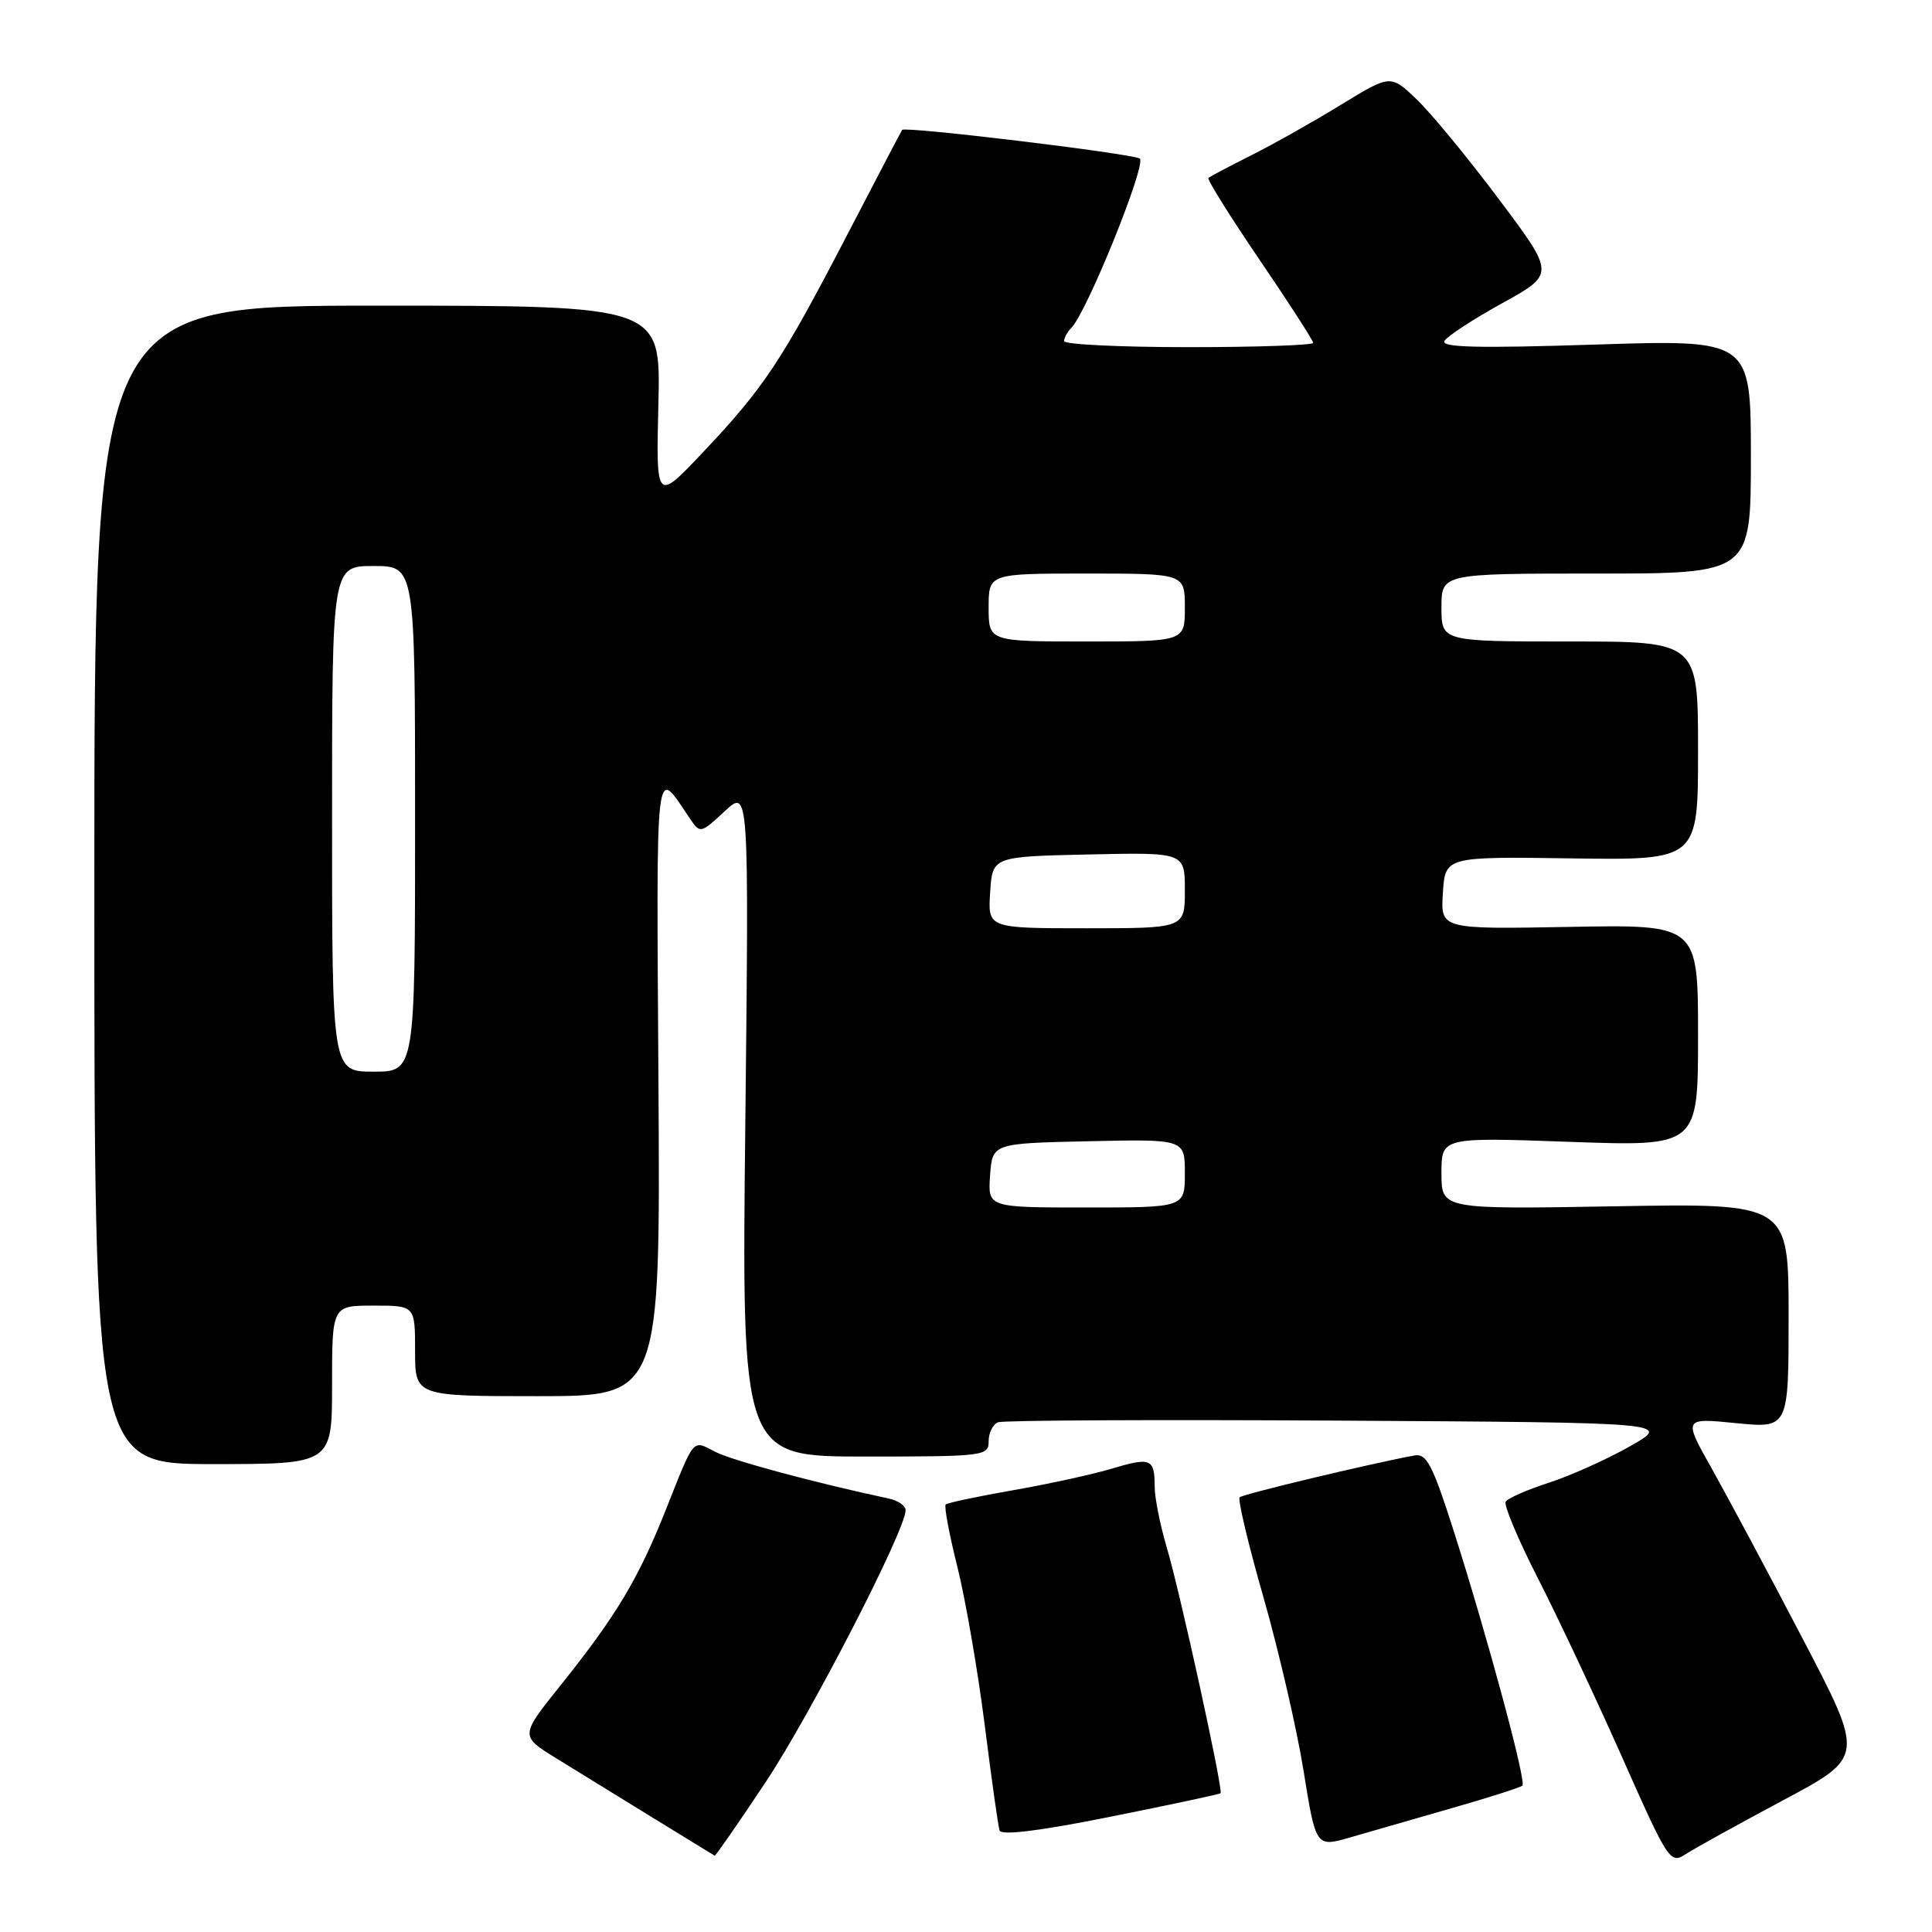 <?xml version="1.0" encoding="UTF-8" standalone="no"?>
<!DOCTYPE svg PUBLIC "-//W3C//DTD SVG 1.1//EN" "http://www.w3.org/Graphics/SVG/1.1/DTD/svg11.dtd" >
<svg xmlns="http://www.w3.org/2000/svg" xmlns:xlink="http://www.w3.org/1999/xlink" version="1.1" viewBox="0 0 256 256">
 <g >
 <path fill="currentColor"
d=" M 236.28 238.54 C 247.05 232.80 247.05 232.80 238.87 217.15 C 234.38 208.54 228.97 198.44 226.87 194.69 C 223.03 187.88 223.03 187.88 230.02 188.57 C 237.00 189.26 237.00 189.26 237.00 174.35 C 237.00 159.44 237.00 159.44 214.00 159.84 C 191.00 160.24 191.00 160.24 191.00 155.46 C 191.00 150.69 191.00 150.69 208.00 151.30 C 225.00 151.91 225.00 151.91 225.00 137.20 C 225.00 122.50 225.00 122.50 207.94 122.82 C 190.88 123.13 190.88 123.13 191.19 118.32 C 191.50 113.50 191.50 113.50 208.25 113.74 C 225.00 113.98 225.00 113.98 225.00 99.49 C 225.00 85.00 225.00 85.00 208.00 85.00 C 191.00 85.00 191.00 85.00 191.00 80.50 C 191.00 76.00 191.00 76.00 211.50 76.00 C 232.00 76.00 232.00 76.00 232.00 60.50 C 232.00 44.99 232.00 44.99 211.34 45.66 C 195.76 46.16 190.86 46.04 191.40 45.17 C 191.79 44.53 195.25 42.27 199.08 40.16 C 206.05 36.31 206.05 36.31 198.62 26.41 C 194.54 20.96 189.64 15.01 187.73 13.18 C 184.26 9.86 184.26 9.86 177.69 13.88 C 174.07 16.10 168.73 19.11 165.81 20.57 C 162.89 22.04 160.33 23.39 160.12 23.58 C 159.92 23.76 162.96 28.63 166.87 34.38 C 170.79 40.14 174.00 45.11 174.00 45.43 C 174.00 45.74 166.57 46.00 157.50 46.00 C 148.43 46.00 141.00 45.64 141.00 45.20 C 141.00 44.76 141.43 43.97 141.96 43.44 C 144.02 41.38 152.00 21.62 151.02 21.01 C 149.94 20.34 119.90 16.71 119.54 17.21 C 119.42 17.37 116.08 23.76 112.11 31.40 C 103.53 47.92 101.19 51.43 93.08 60.00 C 86.93 66.50 86.93 66.50 87.24 53.50 C 87.56 40.50 87.56 40.50 50.03 40.50 C 12.50 40.50 12.50 40.50 12.50 117.25 C 12.50 194.00 12.50 194.00 28.25 194.00 C 44.00 194.00 44.00 194.00 44.00 183.50 C 44.00 173.00 44.00 173.00 49.50 173.00 C 55.00 173.00 55.00 173.00 55.00 179.00 C 55.00 185.00 55.00 185.00 71.25 185.00 C 87.50 185.00 87.50 185.00 87.25 143.75 C 86.98 99.42 86.73 101.54 91.44 108.50 C 92.77 110.46 92.86 110.44 96.02 107.50 C 99.24 104.50 99.24 104.50 98.76 148.75 C 98.27 193.00 98.27 193.00 114.64 193.00 C 130.42 193.00 131.00 192.93 131.00 190.97 C 131.00 189.85 131.56 188.72 132.25 188.46 C 132.94 188.19 153.30 188.10 177.50 188.24 C 221.50 188.50 221.50 188.50 216.00 191.63 C 212.97 193.35 208.14 195.52 205.26 196.46 C 202.38 197.39 199.79 198.52 199.51 198.98 C 199.24 199.43 201.16 204.01 203.79 209.15 C 206.42 214.29 211.42 224.93 214.91 232.78 C 221.06 246.64 221.31 247.03 223.37 245.68 C 224.54 244.92 230.35 241.71 236.28 238.54 Z  M 101.43 236.18 C 107.37 227.25 120.00 202.73 120.00 200.12 C 120.00 199.52 118.99 198.82 117.75 198.56 C 108.12 196.51 97.04 193.53 94.81 192.39 C 91.69 190.79 92.11 190.29 88.18 200.17 C 84.56 209.25 81.63 214.13 74.32 223.26 C 68.90 230.02 68.90 230.02 73.70 232.98 C 79.15 236.35 94.40 245.72 94.70 245.89 C 94.80 245.95 97.83 241.58 101.43 236.18 Z  M 192.40 239.58 C 197.30 238.18 201.49 236.84 201.73 236.60 C 202.27 236.07 197.10 216.92 192.67 203.00 C 189.82 194.07 189.04 192.55 187.41 192.86 C 181.42 193.97 164.69 197.98 164.26 198.40 C 163.99 198.68 165.41 204.67 167.43 211.70 C 169.44 218.74 171.83 229.06 172.73 234.64 C 174.36 244.78 174.36 244.78 178.93 243.46 C 181.44 242.73 187.51 240.98 192.40 239.58 Z  M 161.73 237.61 C 162.11 237.22 156.37 210.97 154.58 204.97 C 153.71 202.03 153.00 198.44 153.00 196.99 C 153.00 193.27 152.49 193.05 147.34 194.60 C 144.83 195.35 138.94 196.64 134.25 197.46 C 129.56 198.28 125.53 199.13 125.31 199.36 C 125.08 199.58 125.78 203.31 126.86 207.63 C 127.94 211.96 129.56 221.35 130.47 228.50 C 131.37 235.65 132.26 241.97 132.45 242.55 C 132.67 243.24 137.81 242.60 147.13 240.73 C 155.02 239.15 161.59 237.75 161.73 237.61 Z  M 131.19 155.75 C 131.50 151.50 131.50 151.50 144.25 151.22 C 157.00 150.94 157.00 150.94 157.00 155.47 C 157.00 160.00 157.00 160.00 143.94 160.00 C 130.89 160.00 130.89 160.00 131.19 155.75 Z  M 44.00 108.50 C 44.00 75.00 44.00 75.00 49.50 75.00 C 55.00 75.00 55.00 75.00 55.00 108.50 C 55.00 142.00 55.00 142.00 49.50 142.00 C 44.00 142.00 44.00 142.00 44.00 108.50 Z  M 131.20 118.25 C 131.50 113.50 131.50 113.50 144.25 113.22 C 157.00 112.94 157.00 112.94 157.00 117.97 C 157.00 123.00 157.00 123.00 143.95 123.00 C 130.89 123.00 130.89 123.00 131.20 118.25 Z  M 131.00 80.50 C 131.00 76.00 131.00 76.00 144.00 76.00 C 157.00 76.00 157.00 76.00 157.00 80.50 C 157.00 85.00 157.00 85.00 144.00 85.00 C 131.00 85.00 131.00 85.00 131.00 80.50 Z "/>
</g>
</svg>